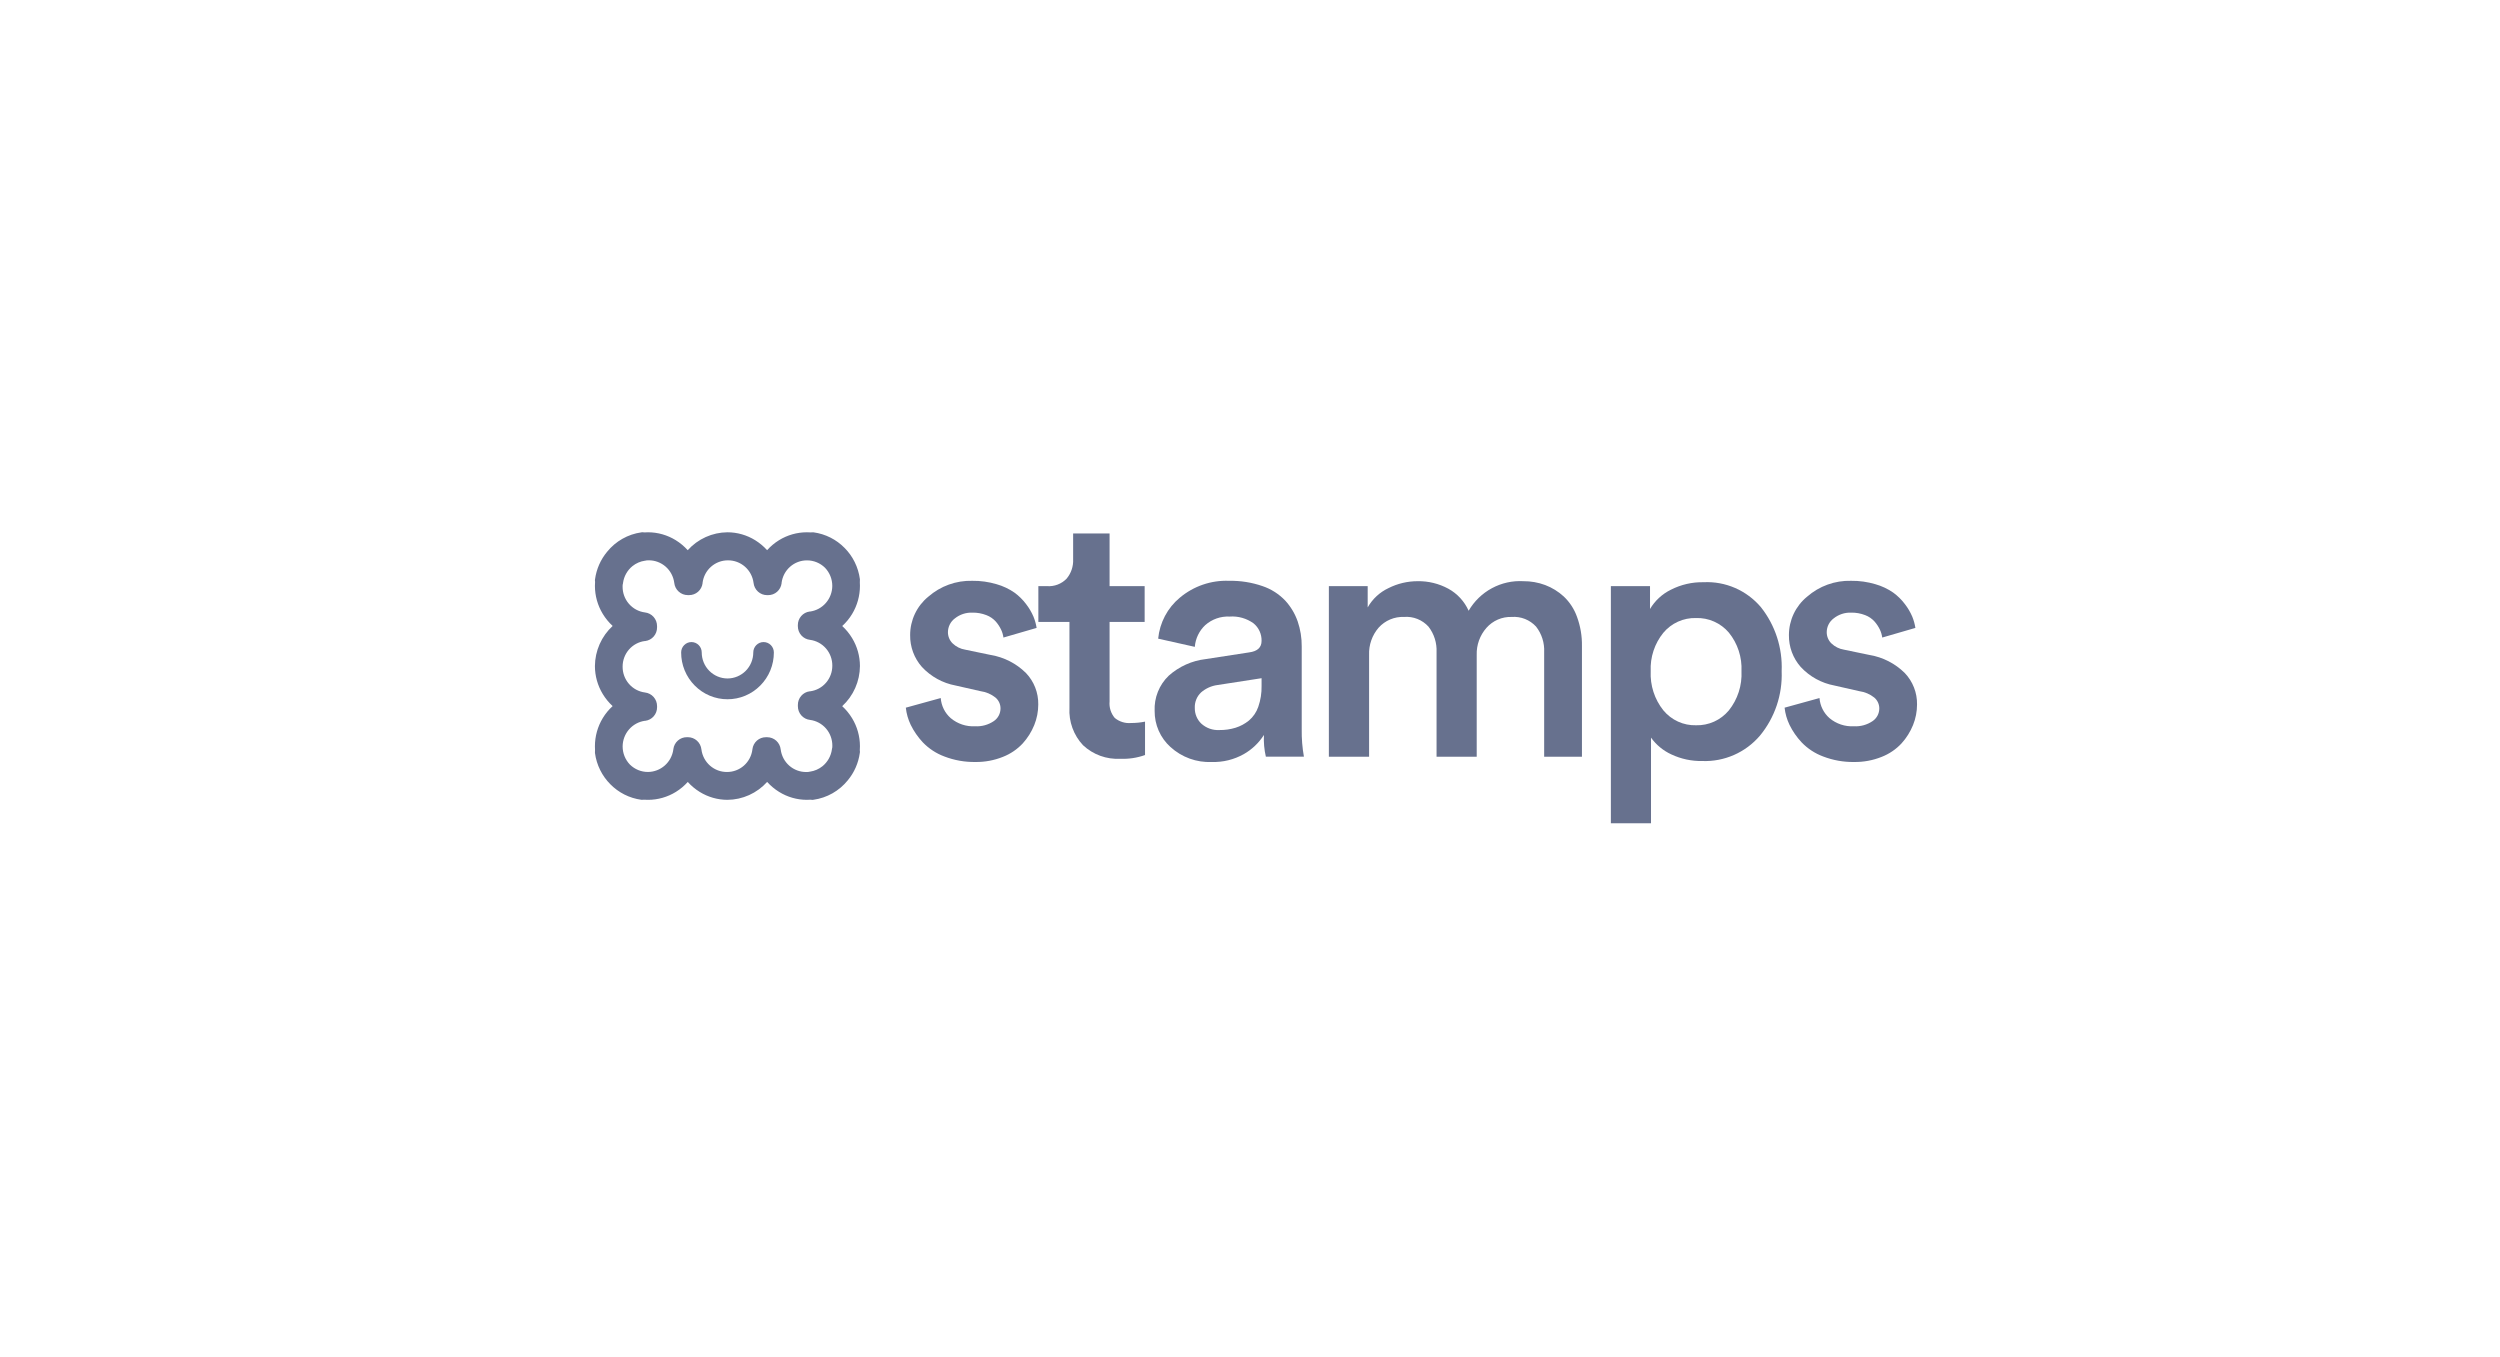 <svg width="256" height="139" viewBox="0 0 256 139" fill="none" xmlns="http://www.w3.org/2000/svg">
<g id="61779b485e784e8596620986_Grey%20Stamps.svg">
<path id="Vector" d="M92.756 72.466L96.331 71.479C96.39 72.275 96.757 73.014 97.354 73.537C98.053 74.123 98.946 74.421 99.853 74.37C100.529 74.409 101.199 74.224 101.762 73.844C101.974 73.702 102.147 73.509 102.268 73.283C102.388 73.057 102.452 72.805 102.453 72.548C102.454 72.336 102.409 72.125 102.32 71.933C102.231 71.74 102.102 71.569 101.94 71.432C101.5 71.08 100.973 70.855 100.417 70.778L97.85 70.196C96.53 69.951 95.323 69.285 94.405 68.297C93.611 67.399 93.18 66.233 93.199 65.03C93.198 64.279 93.364 63.537 93.684 62.859C94.004 62.181 94.469 61.583 95.047 61.11C96.298 60.013 97.911 59.429 99.568 59.475C100.409 59.465 101.248 59.583 102.055 59.823C102.704 60.008 103.319 60.297 103.876 60.681C104.334 61.014 104.74 61.414 105.08 61.87C105.38 62.258 105.63 62.684 105.825 63.136C105.978 63.509 106.087 63.899 106.149 64.298L102.752 65.285C102.715 65.002 102.633 64.726 102.51 64.469C102.368 64.173 102.188 63.898 101.974 63.652C101.708 63.355 101.375 63.128 101.004 62.989C100.546 62.811 100.058 62.724 99.568 62.734C98.921 62.71 98.288 62.919 97.78 63.323C97.562 63.485 97.384 63.696 97.261 63.939C97.137 64.183 97.072 64.452 97.069 64.725C97.067 64.941 97.108 65.156 97.19 65.355C97.273 65.555 97.395 65.735 97.549 65.885C97.902 66.225 98.35 66.448 98.832 66.525L101.447 67.068C102.812 67.294 104.074 67.94 105.061 68.918C105.886 69.781 106.338 70.939 106.318 72.139C106.318 72.861 106.179 73.577 105.908 74.246C105.628 74.937 105.229 75.572 104.73 76.123C104.163 76.731 103.469 77.202 102.698 77.503C101.802 77.863 100.844 78.041 99.88 78.028C98.796 78.045 97.718 77.853 96.705 77.464C95.868 77.154 95.111 76.658 94.491 76.012C93.996 75.482 93.58 74.881 93.259 74.228C92.992 73.674 92.821 73.078 92.756 72.466Z" fill="#67718E"/>
<path id="Vector_2" d="M106.328 63.683V60.021H107.217C107.584 60.048 107.952 59.994 108.297 59.863C108.642 59.732 108.954 59.528 109.213 59.264C109.681 58.71 109.923 57.997 109.889 57.27V54.626H113.621V60.021H117.212V63.683H113.621V71.831C113.593 72.133 113.625 72.438 113.716 72.728C113.807 73.017 113.955 73.285 114.15 73.516C114.621 73.904 115.223 74.091 115.828 74.036C116.306 74.037 116.782 73.99 117.251 73.895V77.315C116.437 77.607 115.574 77.737 114.712 77.698C114.017 77.737 113.322 77.634 112.667 77.395C112.013 77.157 111.413 76.788 110.903 76.311C110.424 75.802 110.054 75.2 109.815 74.541C109.576 73.883 109.472 73.182 109.512 72.482V63.683H106.328Z" fill="#67718E"/>
<path id="Vector_3" d="M118.235 72.801C118.205 72.131 118.318 71.462 118.567 70.84C118.815 70.217 119.194 69.656 119.675 69.194C120.735 68.249 122.055 67.655 123.459 67.491L127.902 66.807C128.757 66.698 129.185 66.305 129.185 65.628C129.194 65.286 129.125 64.947 128.983 64.636C128.841 64.325 128.631 64.05 128.368 63.834C127.657 63.319 126.788 63.072 125.915 63.137C125.002 63.09 124.106 63.403 123.418 64.011C122.798 64.592 122.416 65.387 122.348 66.238L118.596 65.398C118.675 64.586 118.911 63.797 119.291 63.077C119.672 62.357 120.19 61.719 120.815 61.202C122.228 60.017 124.025 59.402 125.86 59.475C127.023 59.454 128.18 59.637 129.28 60.017C130.165 60.315 130.965 60.826 131.612 61.505C132.175 62.12 132.607 62.844 132.883 63.633C133.165 64.46 133.304 65.329 133.296 66.204V74.684C133.282 75.623 133.357 76.561 133.521 77.485H129.624C129.456 76.756 129.39 76.007 129.426 75.26C128.907 76.073 128.199 76.747 127.364 77.222C126.363 77.785 125.23 78.064 124.085 78.028C122.529 78.098 121.008 77.545 119.852 76.49C119.338 76.027 118.928 75.459 118.649 74.822C118.37 74.186 118.229 73.497 118.235 72.801ZM122.348 72.502C122.343 72.801 122.4 73.098 122.515 73.373C122.63 73.649 122.801 73.897 123.017 74.102C123.268 74.329 123.561 74.504 123.879 74.617C124.197 74.729 124.535 74.777 124.871 74.757C125.43 74.764 125.987 74.684 126.523 74.52C127.02 74.364 127.483 74.114 127.889 73.785C128.327 73.413 128.658 72.929 128.846 72.383C129.086 71.694 129.201 70.967 129.185 70.237V69.448L124.675 70.146C124.051 70.228 123.464 70.492 122.987 70.906C122.772 71.11 122.604 71.357 122.494 71.632C122.384 71.907 122.334 72.203 122.348 72.499V72.502Z" fill="#67718E"/>
<path id="Vector_4" d="M136.076 77.488V60.021H140.051V62.198C140.543 61.331 141.289 60.639 142.188 60.22C143.11 59.756 144.126 59.515 145.157 59.514C146.258 59.494 147.346 59.76 148.316 60.287C149.232 60.791 149.959 61.582 150.388 62.541C150.957 61.565 151.781 60.766 152.77 60.233C153.758 59.699 154.873 59.45 155.993 59.514C156.755 59.508 157.512 59.642 158.227 59.908C158.93 60.174 159.575 60.572 160.13 61.082C160.742 61.66 161.208 62.378 161.489 63.175C161.838 64.128 162.007 65.138 161.991 66.153V77.488H158.122V66.784C158.169 65.837 157.874 64.905 157.291 64.161C156.976 63.819 156.588 63.552 156.157 63.381C155.724 63.211 155.26 63.14 154.799 63.175C154.313 63.158 153.829 63.249 153.381 63.442C152.934 63.636 152.535 63.926 152.211 64.293C151.541 65.054 151.183 66.047 151.215 67.065V77.488H147.103V66.784C147.147 65.842 146.855 64.914 146.28 64.17C145.966 63.823 145.577 63.554 145.143 63.381C144.71 63.208 144.244 63.137 143.78 63.174C143.292 63.153 142.807 63.241 142.356 63.43C141.906 63.62 141.503 63.906 141.174 64.27C140.505 65.042 140.156 66.043 140.195 67.068V77.491L136.076 77.488Z" fill="#67718E"/>
<path id="Vector_5" d="M164.953 84.305V60.021H168.962V62.361C169.468 61.51 170.208 60.825 171.092 60.391C172.132 59.86 173.285 59.594 174.449 59.619C175.553 59.565 176.655 59.766 177.671 60.207C178.686 60.648 179.588 61.318 180.309 62.164C181.784 64.019 182.542 66.351 182.442 68.728C182.535 71.133 181.741 73.489 180.213 75.337C179.485 76.188 178.576 76.863 177.554 77.311C176.532 77.76 175.423 77.971 174.309 77.928C173.22 77.949 172.139 77.718 171.15 77.253C170.319 76.872 169.6 76.28 169.063 75.533V84.303L164.953 84.305ZM169.031 68.731C168.963 70.183 169.425 71.611 170.33 72.742C170.738 73.234 171.249 73.627 171.829 73.891C172.407 74.156 173.038 74.284 173.673 74.267C174.309 74.285 174.942 74.158 175.523 73.896C176.104 73.633 176.618 73.242 177.03 72.751C177.938 71.618 178.4 70.186 178.328 68.731C178.396 67.299 177.937 65.892 177.038 64.782C176.624 64.294 176.105 63.906 175.522 63.648C174.939 63.389 174.306 63.266 173.669 63.287C173.036 63.269 172.406 63.396 171.828 63.657C171.249 63.918 170.736 64.307 170.327 64.795C169.428 65.899 168.967 67.3 169.031 68.728V68.731Z" fill="#67718E"/>
<path id="Vector_6" d="M182.742 72.466L186.317 71.479C186.376 72.275 186.745 73.014 187.341 73.537C188.04 74.123 188.933 74.421 189.841 74.37C190.516 74.409 191.187 74.224 191.749 73.844C191.961 73.702 192.134 73.509 192.255 73.283C192.375 73.057 192.439 72.805 192.44 72.548C192.441 72.336 192.395 72.125 192.307 71.933C192.218 71.74 192.089 71.569 191.927 71.432C191.487 71.08 190.96 70.854 190.404 70.778L187.838 70.196C186.518 69.951 185.311 69.285 184.394 68.297C183.599 67.4 183.168 66.233 183.186 65.03C183.186 64.279 183.352 63.537 183.671 62.859C183.991 62.181 184.458 61.583 185.035 61.11C186.286 60.013 187.899 59.429 189.555 59.475C190.397 59.465 191.235 59.583 192.043 59.823C192.692 60.007 193.307 60.297 193.863 60.681C194.322 61.014 194.729 61.415 195.069 61.87C195.369 62.258 195.618 62.684 195.813 63.136C195.966 63.509 196.074 63.899 196.137 64.298L192.741 65.285C192.703 65.002 192.621 64.726 192.499 64.469C192.357 64.173 192.175 63.899 191.961 63.652C191.695 63.355 191.363 63.128 190.992 62.989C190.534 62.811 190.046 62.724 189.555 62.734C188.91 62.71 188.276 62.919 187.768 63.323C187.551 63.485 187.372 63.696 187.249 63.939C187.125 64.183 187.059 64.452 187.057 64.725C187.055 64.941 187.095 65.156 187.178 65.355C187.26 65.555 187.382 65.735 187.536 65.885C187.89 66.225 188.338 66.448 188.819 66.525L191.434 67.068C192.799 67.294 194.062 67.94 195.05 68.918C195.873 69.781 196.325 70.94 196.305 72.139C196.305 72.861 196.166 73.577 195.895 74.246C195.615 74.937 195.216 75.573 194.716 76.123C194.15 76.731 193.456 77.202 192.684 77.503C191.789 77.863 190.832 78.041 189.867 78.028C188.783 78.045 187.705 77.854 186.692 77.464C185.855 77.154 185.099 76.658 184.48 76.012C183.984 75.482 183.568 74.881 183.247 74.228C182.98 73.674 182.809 73.078 182.742 72.466Z" fill="#67718E"/>
<path id="Vector_7" d="M62.89 59.703C62.908 59.655 62.921 59.606 62.928 59.555C63.053 58.659 63.51 57.844 64.207 57.274C64.7 56.877 65.291 56.621 65.916 56.533C65.957 56.527 65.998 56.517 66.037 56.502C66.16 56.49 66.283 56.483 66.406 56.484C67.258 56.479 68.081 56.788 68.722 57.354C69.363 57.92 69.776 58.703 69.884 59.555C69.896 59.69 69.958 59.816 70.057 59.907C70.157 59.998 70.287 60.047 70.421 60.045H70.549C70.683 60.048 70.814 59.999 70.913 59.907C71.013 59.816 71.075 59.691 71.086 59.555C71.189 58.705 71.598 57.922 72.235 57.356C72.872 56.79 73.692 56.48 74.541 56.484C75.392 56.479 76.216 56.788 76.856 57.354C77.497 57.92 77.911 58.703 78.019 59.555C78.03 59.69 78.092 59.816 78.192 59.907C78.291 59.998 78.422 60.047 78.556 60.045H78.655C78.789 60.048 78.919 59.999 79.019 59.907C79.119 59.816 79.181 59.691 79.192 59.555C79.299 58.707 79.709 57.927 80.345 57.361C80.981 56.796 81.799 56.484 82.647 56.484C83.563 56.483 84.442 56.846 85.096 57.492C85.738 58.154 86.097 59.044 86.096 59.97C86.096 60.825 85.787 61.652 85.227 62.294C84.667 62.936 83.894 63.35 83.053 63.458C82.919 63.469 82.794 63.531 82.704 63.632C82.613 63.733 82.564 63.864 82.567 64V64.1C82.565 64.235 82.614 64.367 82.704 64.467C82.794 64.568 82.919 64.63 83.053 64.642C83.897 64.751 84.673 65.168 85.234 65.814C85.794 66.461 86.101 67.293 86.096 68.152C86.1 69.009 85.792 69.837 85.231 70.48C84.67 71.123 83.895 71.536 83.053 71.64C82.919 71.651 82.794 71.713 82.704 71.814C82.613 71.915 82.564 72.046 82.567 72.182V72.312C82.565 72.447 82.614 72.579 82.704 72.679C82.794 72.78 82.919 72.842 83.053 72.854C83.897 72.963 84.673 73.38 85.234 74.026C85.794 74.673 86.101 75.504 86.096 76.364C86.096 76.48 86.09 76.593 86.079 76.706C86.061 76.754 86.048 76.803 86.04 76.853C85.916 77.75 85.459 78.565 84.763 79.135C84.269 79.532 83.678 79.787 83.053 79.875C83.012 79.882 82.972 79.892 82.932 79.905C82.809 79.918 82.686 79.925 82.562 79.925C81.711 79.93 80.887 79.62 80.247 79.054C79.606 78.489 79.193 77.706 79.085 76.853C79.074 76.718 79.012 76.593 78.912 76.501C78.813 76.41 78.682 76.361 78.548 76.363H78.42C78.285 76.361 78.155 76.41 78.055 76.501C77.955 76.592 77.894 76.718 77.883 76.853C77.779 77.704 77.371 78.486 76.734 79.052C76.097 79.619 75.276 79.929 74.427 79.925C73.576 79.93 72.753 79.62 72.112 79.055C71.471 78.489 71.058 77.706 70.95 76.853C70.938 76.718 70.876 76.593 70.777 76.501C70.677 76.41 70.547 76.361 70.412 76.363H70.314C70.179 76.361 70.049 76.41 69.949 76.501C69.849 76.592 69.788 76.718 69.777 76.853C69.669 77.702 69.26 78.482 68.624 79.048C67.987 79.613 67.169 79.925 66.322 79.925C65.404 79.926 64.522 79.564 63.866 78.916C63.225 78.254 62.866 77.365 62.867 76.439C62.867 75.583 63.176 74.757 63.736 74.115C64.296 73.473 65.069 73.059 65.91 72.951C66.044 72.94 66.169 72.878 66.26 72.777C66.35 72.676 66.399 72.544 66.397 72.408V72.309C66.398 72.173 66.349 72.042 66.259 71.941C66.168 71.841 66.044 71.778 65.91 71.767C65.066 71.658 64.29 71.24 63.73 70.594C63.169 69.947 62.862 69.116 62.867 68.257C62.863 67.4 63.171 66.571 63.731 65.928C64.292 65.285 65.067 64.873 65.91 64.768C66.044 64.757 66.169 64.695 66.26 64.595C66.35 64.494 66.399 64.362 66.397 64.226V64.097C66.398 63.961 66.349 63.83 66.259 63.729C66.168 63.628 66.044 63.566 65.91 63.554C65.066 63.446 64.29 63.028 63.73 62.382C63.169 61.735 62.862 60.904 62.867 60.044C62.867 59.929 62.873 59.815 62.884 59.703H62.89ZM65.919 55.394C65.876 55.383 65.832 55.375 65.788 55.371C64.624 55.535 63.565 56.136 62.821 57.055C62.259 57.73 61.898 58.553 61.778 59.426C61.781 59.465 61.787 59.502 61.796 59.539C61.781 59.69 61.773 59.841 61.773 59.993C61.781 60.833 62.009 61.656 62.436 62.378C62.863 63.099 63.473 63.692 64.203 64.097C63.473 64.501 62.863 65.095 62.436 65.816C62.009 66.538 61.78 67.361 61.773 68.202C61.781 69.042 62.009 69.865 62.436 70.587C62.863 71.308 63.473 71.901 64.203 72.306C63.469 72.705 62.855 73.297 62.428 74.02C62 74.743 61.774 75.569 61.773 76.411C61.773 76.541 61.779 76.67 61.789 76.799C61.775 76.858 61.77 76.919 61.775 76.98C61.911 78.006 62.379 78.958 63.106 79.688C63.829 80.422 64.772 80.894 65.788 81.031C65.849 81.036 65.91 81.031 65.969 81.017C66.095 81.028 66.224 81.033 66.353 81.033C67.187 81.033 68.005 80.805 68.721 80.373C69.436 79.941 70.023 79.322 70.418 78.58C70.819 79.317 71.406 79.933 72.121 80.364C72.836 80.795 73.651 81.026 74.484 81.033C75.316 81.026 76.132 80.795 76.847 80.364C77.562 79.933 78.15 79.317 78.55 78.58C78.95 79.317 79.538 79.933 80.253 80.364C80.967 80.795 81.783 81.026 82.615 81.033C82.762 81.033 82.912 81.026 83.052 81.012C83.095 81.023 83.139 81.031 83.183 81.034C84.345 80.87 85.403 80.269 86.145 79.352C86.707 78.676 87.069 77.854 87.188 76.98C87.185 76.942 87.179 76.904 87.17 76.867C87.185 76.718 87.192 76.568 87.192 76.414C87.185 75.573 86.957 74.75 86.529 74.029C86.103 73.308 85.493 72.714 84.763 72.31C85.493 71.905 86.103 71.312 86.53 70.59C86.957 69.868 87.185 69.045 87.192 68.205C87.185 67.365 86.957 66.541 86.529 65.82C86.103 65.099 85.493 64.505 84.763 64.101C85.498 63.701 86.111 63.109 86.538 62.386C86.966 61.663 87.192 60.837 87.192 59.996C87.192 59.865 87.187 59.736 87.177 59.608C87.19 59.548 87.195 59.487 87.191 59.426C87.056 58.4 86.588 57.448 85.859 56.719C85.137 55.984 84.194 55.512 83.178 55.375C83.118 55.37 83.056 55.375 82.997 55.389C82.871 55.378 82.743 55.373 82.613 55.373C81.779 55.374 80.961 55.602 80.246 56.034C79.53 56.465 78.943 57.085 78.548 57.826C78.147 57.089 77.56 56.473 76.845 56.042C76.13 55.611 75.314 55.38 74.482 55.373C73.649 55.38 72.834 55.611 72.119 56.042C71.404 56.474 70.817 57.089 70.416 57.826C70.016 57.089 69.428 56.473 68.713 56.042C67.998 55.611 67.183 55.38 66.35 55.373C66.203 55.373 66.054 55.38 65.914 55.394H65.919Z" fill="#67718E"/>
<path id="Vector_8" d="M83.209 81.909L83.118 81.902C83.081 81.902 83.042 81.894 83.005 81.889C82.876 81.898 82.746 81.903 82.617 81.903C81.615 81.901 80.634 81.62 79.781 81.091C79.326 80.81 78.914 80.466 78.555 80.068C78.04 80.641 77.411 81.1 76.711 81.416C76.01 81.732 75.252 81.898 74.485 81.903C73.484 81.901 72.502 81.62 71.649 81.091C71.196 80.811 70.785 80.467 70.427 80.071C70.072 80.468 69.662 80.811 69.21 81.091C68.351 81.622 67.362 81.903 66.355 81.903C66.24 81.903 66.125 81.903 66.01 81.892C65.915 81.904 65.819 81.906 65.724 81.898H65.699H65.674C65.069 81.816 64.48 81.633 63.934 81.357C63.403 81.087 62.918 80.733 62.499 80.307C62.078 79.885 61.727 79.396 61.461 78.859C61.186 78.308 61.005 77.714 60.924 77.102V77.077V77.052C60.917 76.956 60.919 76.859 60.93 76.763C60.923 76.648 60.92 76.531 60.92 76.416C60.92 75.399 61.198 74.401 61.724 73.533C62 73.076 62.34 72.663 62.734 72.305C62.341 71.944 62.001 71.528 61.724 71.071C61.199 70.209 60.921 69.218 60.92 68.207C60.925 67.433 61.089 66.668 61.402 65.961C61.714 65.254 62.169 64.619 62.736 64.098C62.343 63.737 62.002 63.32 61.724 62.862C61.199 62 60.921 61.009 60.92 59.998C60.92 59.86 60.925 59.72 60.936 59.582C60.932 59.554 60.929 59.526 60.927 59.498L60.92 59.406L60.932 59.315C61.073 58.28 61.5 57.306 62.165 56.506C63.044 55.417 64.3 54.705 65.678 54.513L65.769 54.5L65.861 54.507C65.898 54.507 65.936 54.515 65.974 54.52C66.103 54.511 66.233 54.506 66.361 54.506C67.363 54.508 68.345 54.789 69.199 55.318C69.653 55.599 70.065 55.943 70.423 56.341C70.939 55.767 71.567 55.308 72.267 54.993C72.968 54.677 73.726 54.511 74.493 54.506C75.495 54.508 76.477 54.789 77.33 55.318C77.783 55.599 78.195 55.942 78.552 56.338C78.907 55.941 79.317 55.598 79.769 55.318C80.628 54.787 81.617 54.506 82.625 54.506C82.739 54.506 82.855 54.506 82.968 54.517C83.064 54.505 83.16 54.503 83.255 54.511H83.279H83.304C83.91 54.593 84.498 54.776 85.044 55.052C85.576 55.321 86.061 55.675 86.48 56.102C86.902 56.524 87.253 57.013 87.518 57.55C87.792 58.101 87.973 58.695 88.054 59.307V59.332V59.356C88.061 59.453 88.059 59.55 88.047 59.646C88.054 59.761 88.058 59.877 88.058 59.992C88.058 61.01 87.78 62.008 87.254 62.876C86.978 63.332 86.638 63.746 86.244 64.104C86.637 64.465 86.977 64.88 87.254 65.338C87.778 66.199 88.057 67.19 88.058 68.201C88.053 68.976 87.889 69.741 87.576 70.448C87.264 71.156 86.809 71.79 86.241 72.311C86.635 72.672 86.976 73.088 87.254 73.546C87.778 74.408 88.057 75.399 88.058 76.41C88.058 76.549 88.053 76.689 88.043 76.826C88.043 76.854 88.049 76.883 88.051 76.911L88.058 77.002L88.046 77.094C87.905 78.129 87.478 79.102 86.814 79.903C85.934 80.992 84.678 81.704 83.299 81.896L83.209 81.909ZM79.944 76.75C80.026 77.392 80.338 77.98 80.821 78.405C81.304 78.829 81.925 79.061 82.566 79.055C82.636 79.055 82.705 79.055 82.774 79.047C82.82 79.035 82.867 79.025 82.914 79.017H82.94C83.409 78.95 83.852 78.758 84.223 78.46C84.749 78.03 85.094 77.415 85.188 76.738V76.713C85.197 76.654 85.21 76.596 85.226 76.538C85.226 76.481 85.232 76.424 85.232 76.367C85.238 75.72 85.009 75.093 84.588 74.605C84.167 74.117 83.584 73.802 82.948 73.719C82.605 73.683 82.288 73.519 82.057 73.259C81.827 73 81.701 72.663 81.703 72.314V72.185C81.7 71.844 81.821 71.513 82.043 71.256C82.265 70.999 82.573 70.833 82.908 70.79H82.933H82.958C83.588 70.707 84.166 70.395 84.584 69.912C85.002 69.43 85.231 68.81 85.229 68.168C85.235 67.522 85.006 66.895 84.585 66.407C84.164 65.919 83.581 65.604 82.946 65.52C82.602 65.484 82.285 65.321 82.054 65.061C81.824 64.802 81.698 64.465 81.7 64.116V64.017C81.697 63.675 81.818 63.345 82.04 63.088C82.262 62.831 82.57 62.665 82.905 62.621H82.93H82.955C83.582 62.532 84.157 62.218 84.573 61.737C84.99 61.256 85.222 60.639 85.226 60C85.228 59.304 84.959 58.636 84.479 58.137C83.985 57.651 83.322 57.38 82.633 57.382C81.998 57.38 81.383 57.611 80.906 58.033C80.427 58.455 80.118 59.039 80.036 59.675V59.7V59.725C79.993 60.064 79.829 60.374 79.574 60.599C79.319 60.823 78.992 60.945 78.654 60.942H78.555C78.21 60.944 77.876 60.817 77.619 60.584C77.362 60.352 77.2 60.031 77.163 59.684C77.081 59.043 76.769 58.454 76.285 58.029C75.802 57.605 75.181 57.373 74.54 57.379C73.906 57.377 73.291 57.608 72.813 58.03C72.335 58.452 72.026 59.036 71.944 59.672V59.697V59.722C71.901 60.061 71.736 60.371 71.482 60.596C71.227 60.82 70.9 60.942 70.562 60.939H70.435C70.089 60.941 69.756 60.814 69.499 60.581C69.241 60.349 69.079 60.028 69.043 59.681C68.96 59.04 68.648 58.451 68.165 58.026C67.681 57.602 67.06 57.37 66.42 57.376C66.35 57.376 66.281 57.376 66.211 57.385C66.166 57.397 66.119 57.407 66.071 57.415H66.046C65.576 57.481 65.133 57.674 64.762 57.972C64.235 58.401 63.89 59.017 63.798 59.693V59.718C63.788 59.777 63.775 59.836 63.759 59.894C63.759 59.95 63.754 60.008 63.754 60.065C63.748 60.712 63.977 61.338 64.398 61.826C64.818 62.314 65.401 62.63 66.037 62.713C66.38 62.749 66.698 62.913 66.928 63.172C67.158 63.432 67.285 63.769 67.282 64.117V64.247C67.285 64.588 67.164 64.918 66.942 65.175C66.721 65.432 66.413 65.598 66.078 65.642H66.052H66.027C65.397 65.725 64.819 66.037 64.401 66.519C63.983 67.002 63.754 67.622 63.756 68.263C63.75 68.91 63.979 69.536 64.4 70.024C64.82 70.512 65.403 70.827 66.039 70.91C66.382 70.947 66.7 71.111 66.93 71.371C67.16 71.63 67.286 71.967 67.284 72.315V72.415C67.287 72.756 67.166 73.086 66.944 73.343C66.722 73.6 66.415 73.766 66.08 73.81H66.054H66.029C65.402 73.9 64.828 74.214 64.411 74.695C63.994 75.176 63.762 75.792 63.758 76.431C63.756 77.127 64.025 77.796 64.505 78.294C64.999 78.78 65.662 79.051 66.352 79.049C66.985 79.044 67.595 78.81 68.072 78.389C68.548 77.969 68.859 77.389 68.948 76.756V76.731L68.953 76.704C68.996 76.366 69.161 76.056 69.415 75.832C69.67 75.608 69.997 75.486 70.335 75.489H70.434C70.779 75.487 71.113 75.614 71.37 75.847C71.627 76.079 71.79 76.4 71.826 76.746C71.908 77.388 72.221 77.976 72.704 78.401C73.187 78.826 73.808 79.057 74.449 79.051C75.084 79.053 75.698 78.822 76.176 78.4C76.654 77.978 76.963 77.394 77.045 76.758V76.733L77.05 76.708C77.093 76.369 77.258 76.058 77.512 75.834C77.767 75.61 78.094 75.488 78.432 75.491H78.56C78.904 75.491 79.236 75.62 79.492 75.852C79.747 76.085 79.908 76.405 79.944 76.75Z" fill="#67718E"/>
<path id="Vector_9" d="M74.496 71.603C73.873 71.605 73.255 71.481 72.679 71.24C72.103 71 71.58 70.646 71.14 70.2C70.698 69.755 70.347 69.227 70.109 68.646C69.87 68.064 69.748 67.441 69.75 66.811C69.75 66.529 69.861 66.258 70.059 66.059C70.256 65.859 70.524 65.747 70.803 65.747C71.083 65.747 71.351 65.859 71.548 66.059C71.746 66.258 71.857 66.529 71.857 66.811C71.858 67.517 72.136 68.194 72.631 68.694C73.126 69.193 73.797 69.474 74.496 69.475C75.196 69.474 75.867 69.193 76.362 68.694C76.857 68.194 77.135 67.517 77.136 66.811C77.136 66.671 77.163 66.533 77.216 66.404C77.269 66.275 77.347 66.157 77.445 66.058C77.542 65.96 77.659 65.881 77.786 65.828C77.914 65.774 78.051 65.747 78.19 65.747C78.469 65.747 78.737 65.859 78.935 66.059C79.132 66.258 79.243 66.529 79.243 66.811C79.245 67.441 79.123 68.064 78.884 68.646C78.646 69.227 78.295 69.755 77.853 70.2C77.413 70.646 76.89 70.999 76.314 71.24C75.738 71.481 75.12 71.605 74.496 71.603Z" fill="#67718E"/>
</g>
</svg>
